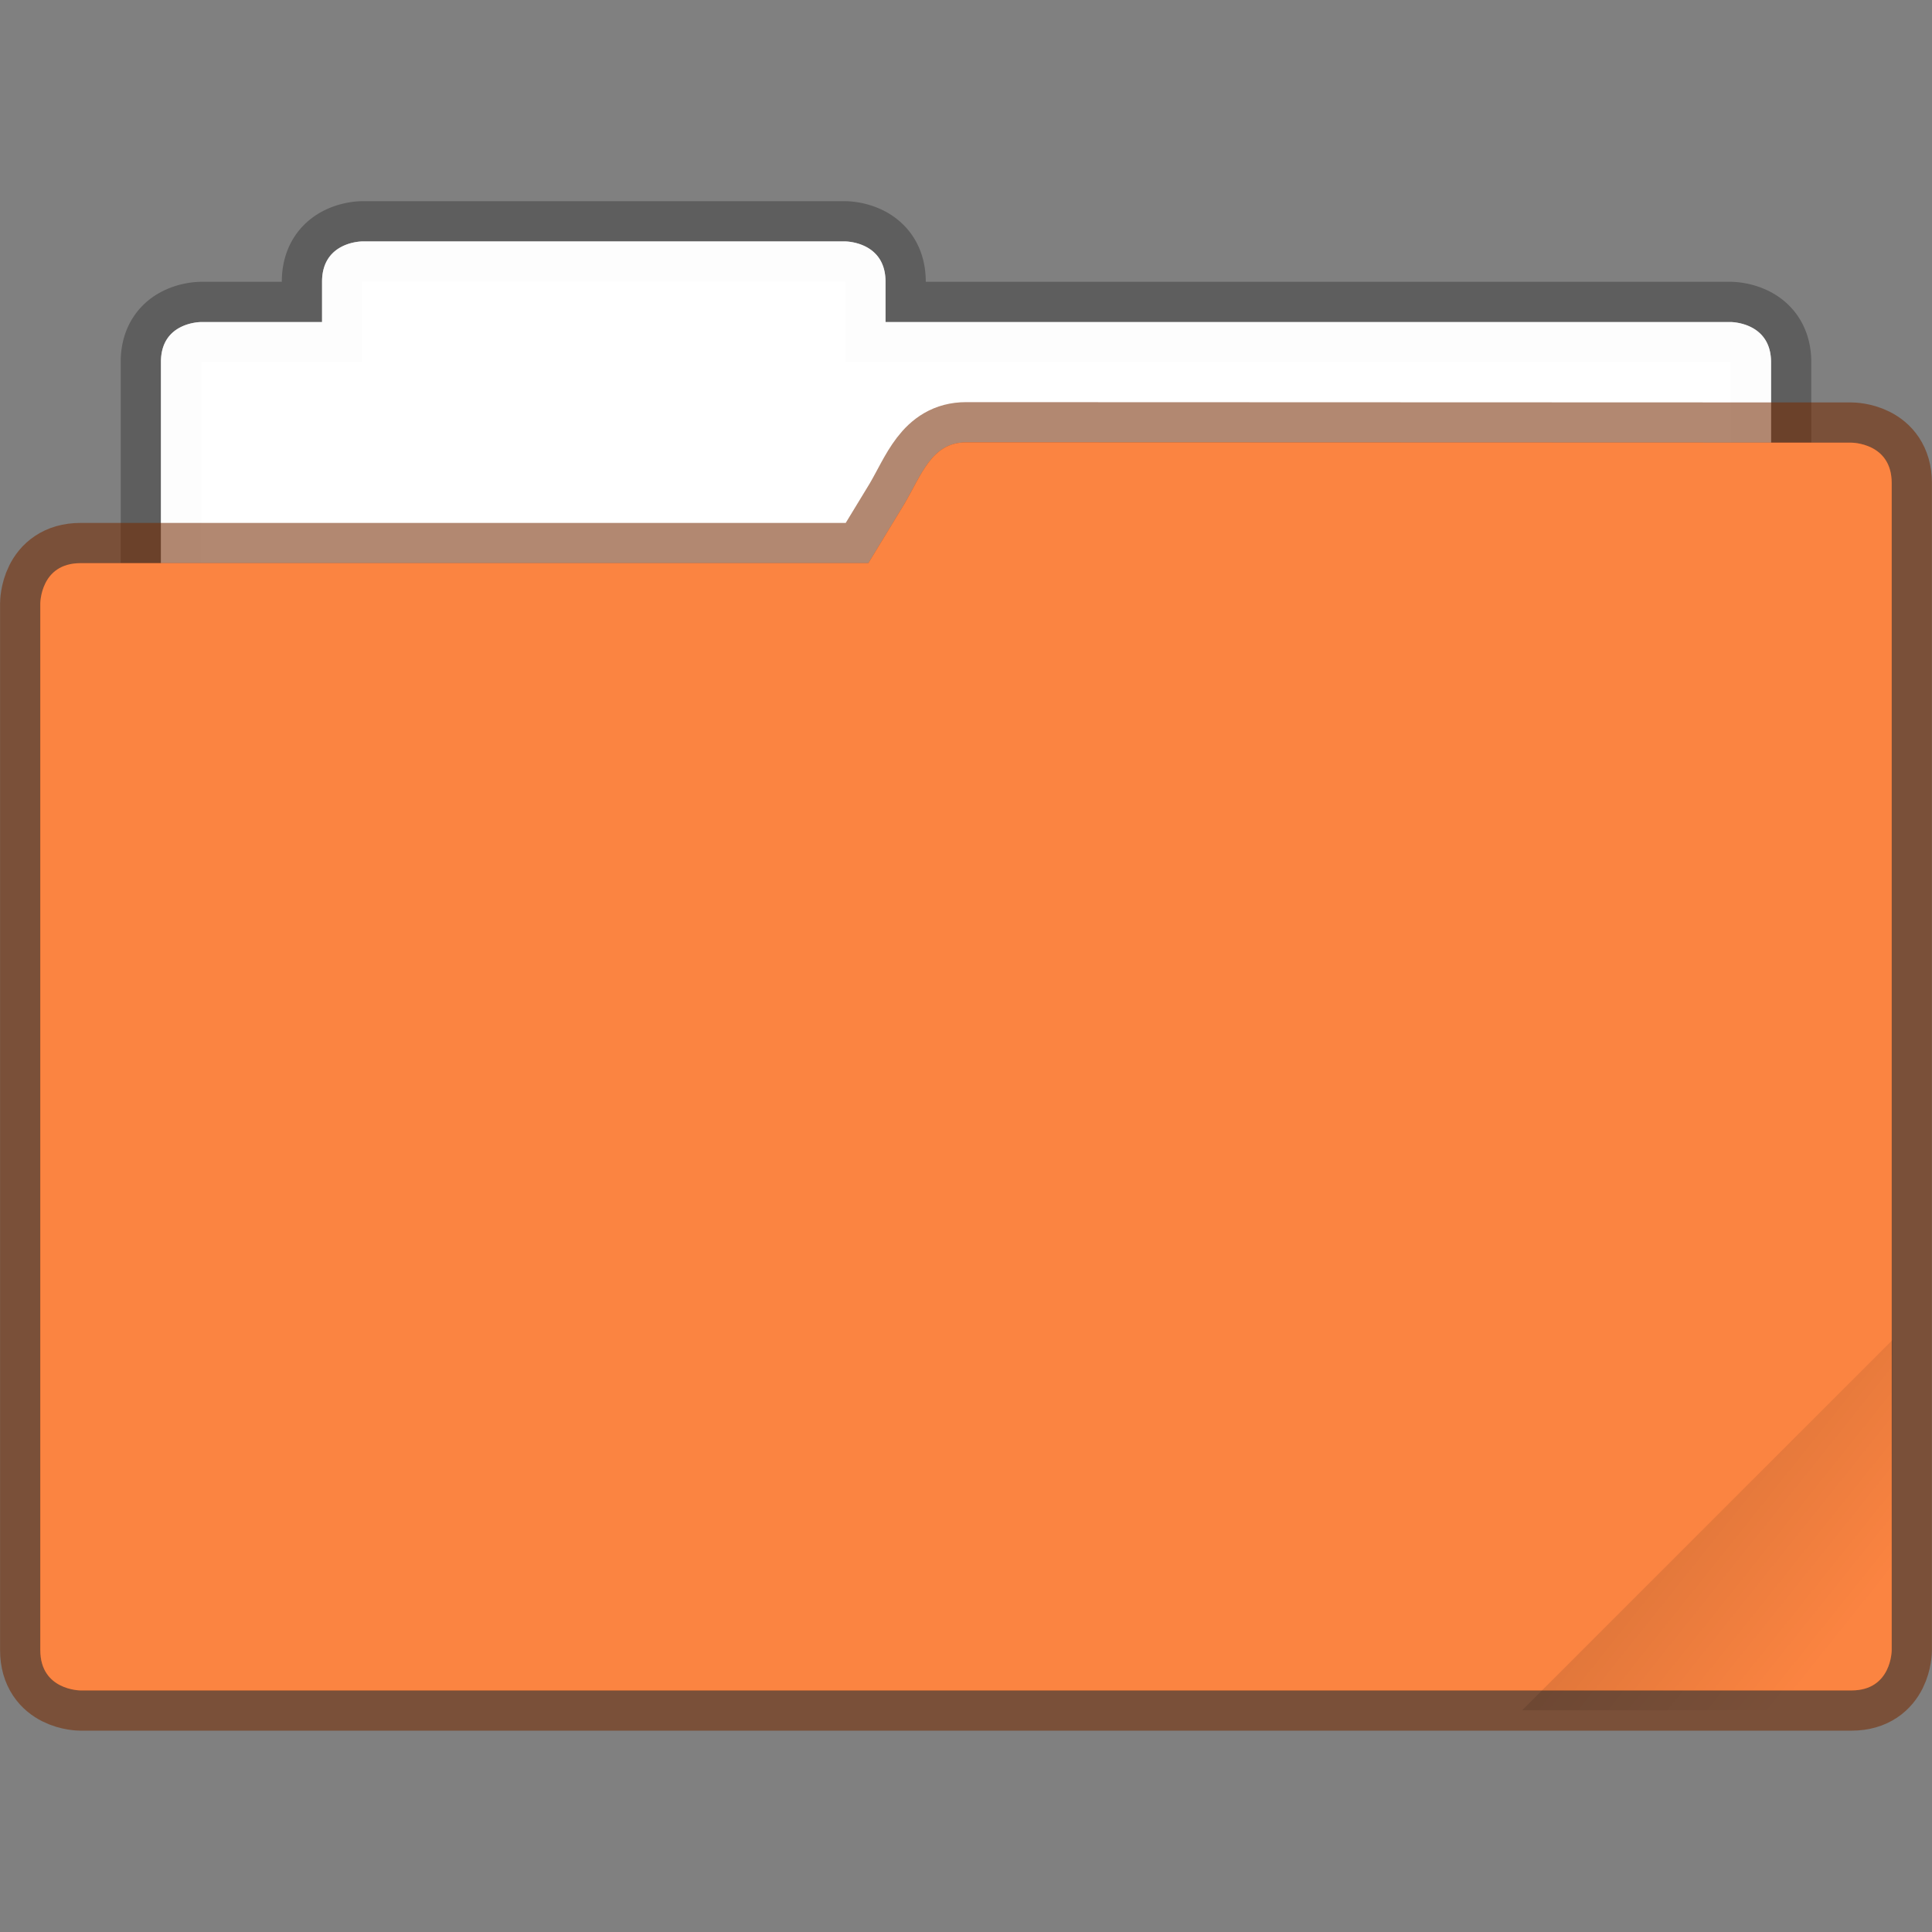<svg xmlns="http://www.w3.org/2000/svg" xmlns:xlink="http://www.w3.org/1999/xlink" width="48" height="48" viewBox="0 0 12.7 12.7"><rect x="0" y="0" width="12.7" height="12.7" fill="#808080" stroke="none"/><defs><linearGradient xlink:href="#a" id="c" x1="-197.102" y1="217.681" x2="-196.914" y2="219.365" gradientUnits="userSpaceOnUse"/><linearGradient id="a"><stop offset="0"/><stop offset="1" stop-opacity="0"/></linearGradient><clipPath clipPathUnits="userSpaceOnUse" id="b"><rect ry=".529" y="285.358" x=".529" height="9.525" width="15.875" transform="rotate(45)" fill="#5677fc" stroke-width=".251" stroke-opacity=".196" paint-order="markers stroke fill"/></clipPath></defs><g transform="translate(0 -284.3)"><path d="M2.381 285.887s-.264 0-.264.265v.265h-.794s-.265-.002-.265.262v4.09c0 .226.182.408.407.408h9.77a.406.406 0 0 0 .407-.407v-4.089c0-.264-.265-.264-.265-.264H5.821v-.265c0-.265-.265-.265-.265-.265z" fill="#fff" fill-opacity=".976" stroke="#000" stroke-width=".529" stroke-opacity=".267" paint-order="markers stroke fill"/><path d="M2.381 285.887s-.264 0-.264.265v.265h-.794s-.265-.002-.265.262v4.09c0 .226.182.408.407.408h9.77a.406.406 0 0 0 .407-.407v-4.089c0-.264-.265-.264-.265-.264H5.821v-.265c0-.265-.265-.265-.265-.265z" fill="#fff" fill-opacity=".976" paint-order="markers stroke fill"/><path d="M6.35 287.208c-.225 0-.292.212-.406.406l-.236.388H.529c-.264 0-.264.265-.264.265v6.88c0 .265.264.265.264.265h11.642c.264 0 .264-.264.264-.264v-7.673c0-.265-.264-.265-.264-.265z" fill="#fb8441" stroke="#762c02" stroke-width=".529" stroke-opacity=".561" paint-order="markers stroke fill"/><path d="M6.35 287.208c-.225 0-.292.212-.406.406l-.236.388H.529c-.264 0-.264.265-.264.265v6.88c0 .265.264.265.264.265h11.642c.264 0 .264-.264.264-.264v-7.673c0-.265-.264-.265-.264-.265z" fill="#fb8441" paint-order="markers stroke fill"/><rect clip-path="url(#b)" transform="scale(.767) rotate(-45 109.079 45.442)" ry=".132" y="217.868" x="-199.587" height="4.762" width="5.292" opacity=".1" fill="url(#c)" paint-order="stroke markers fill"/></g></svg>